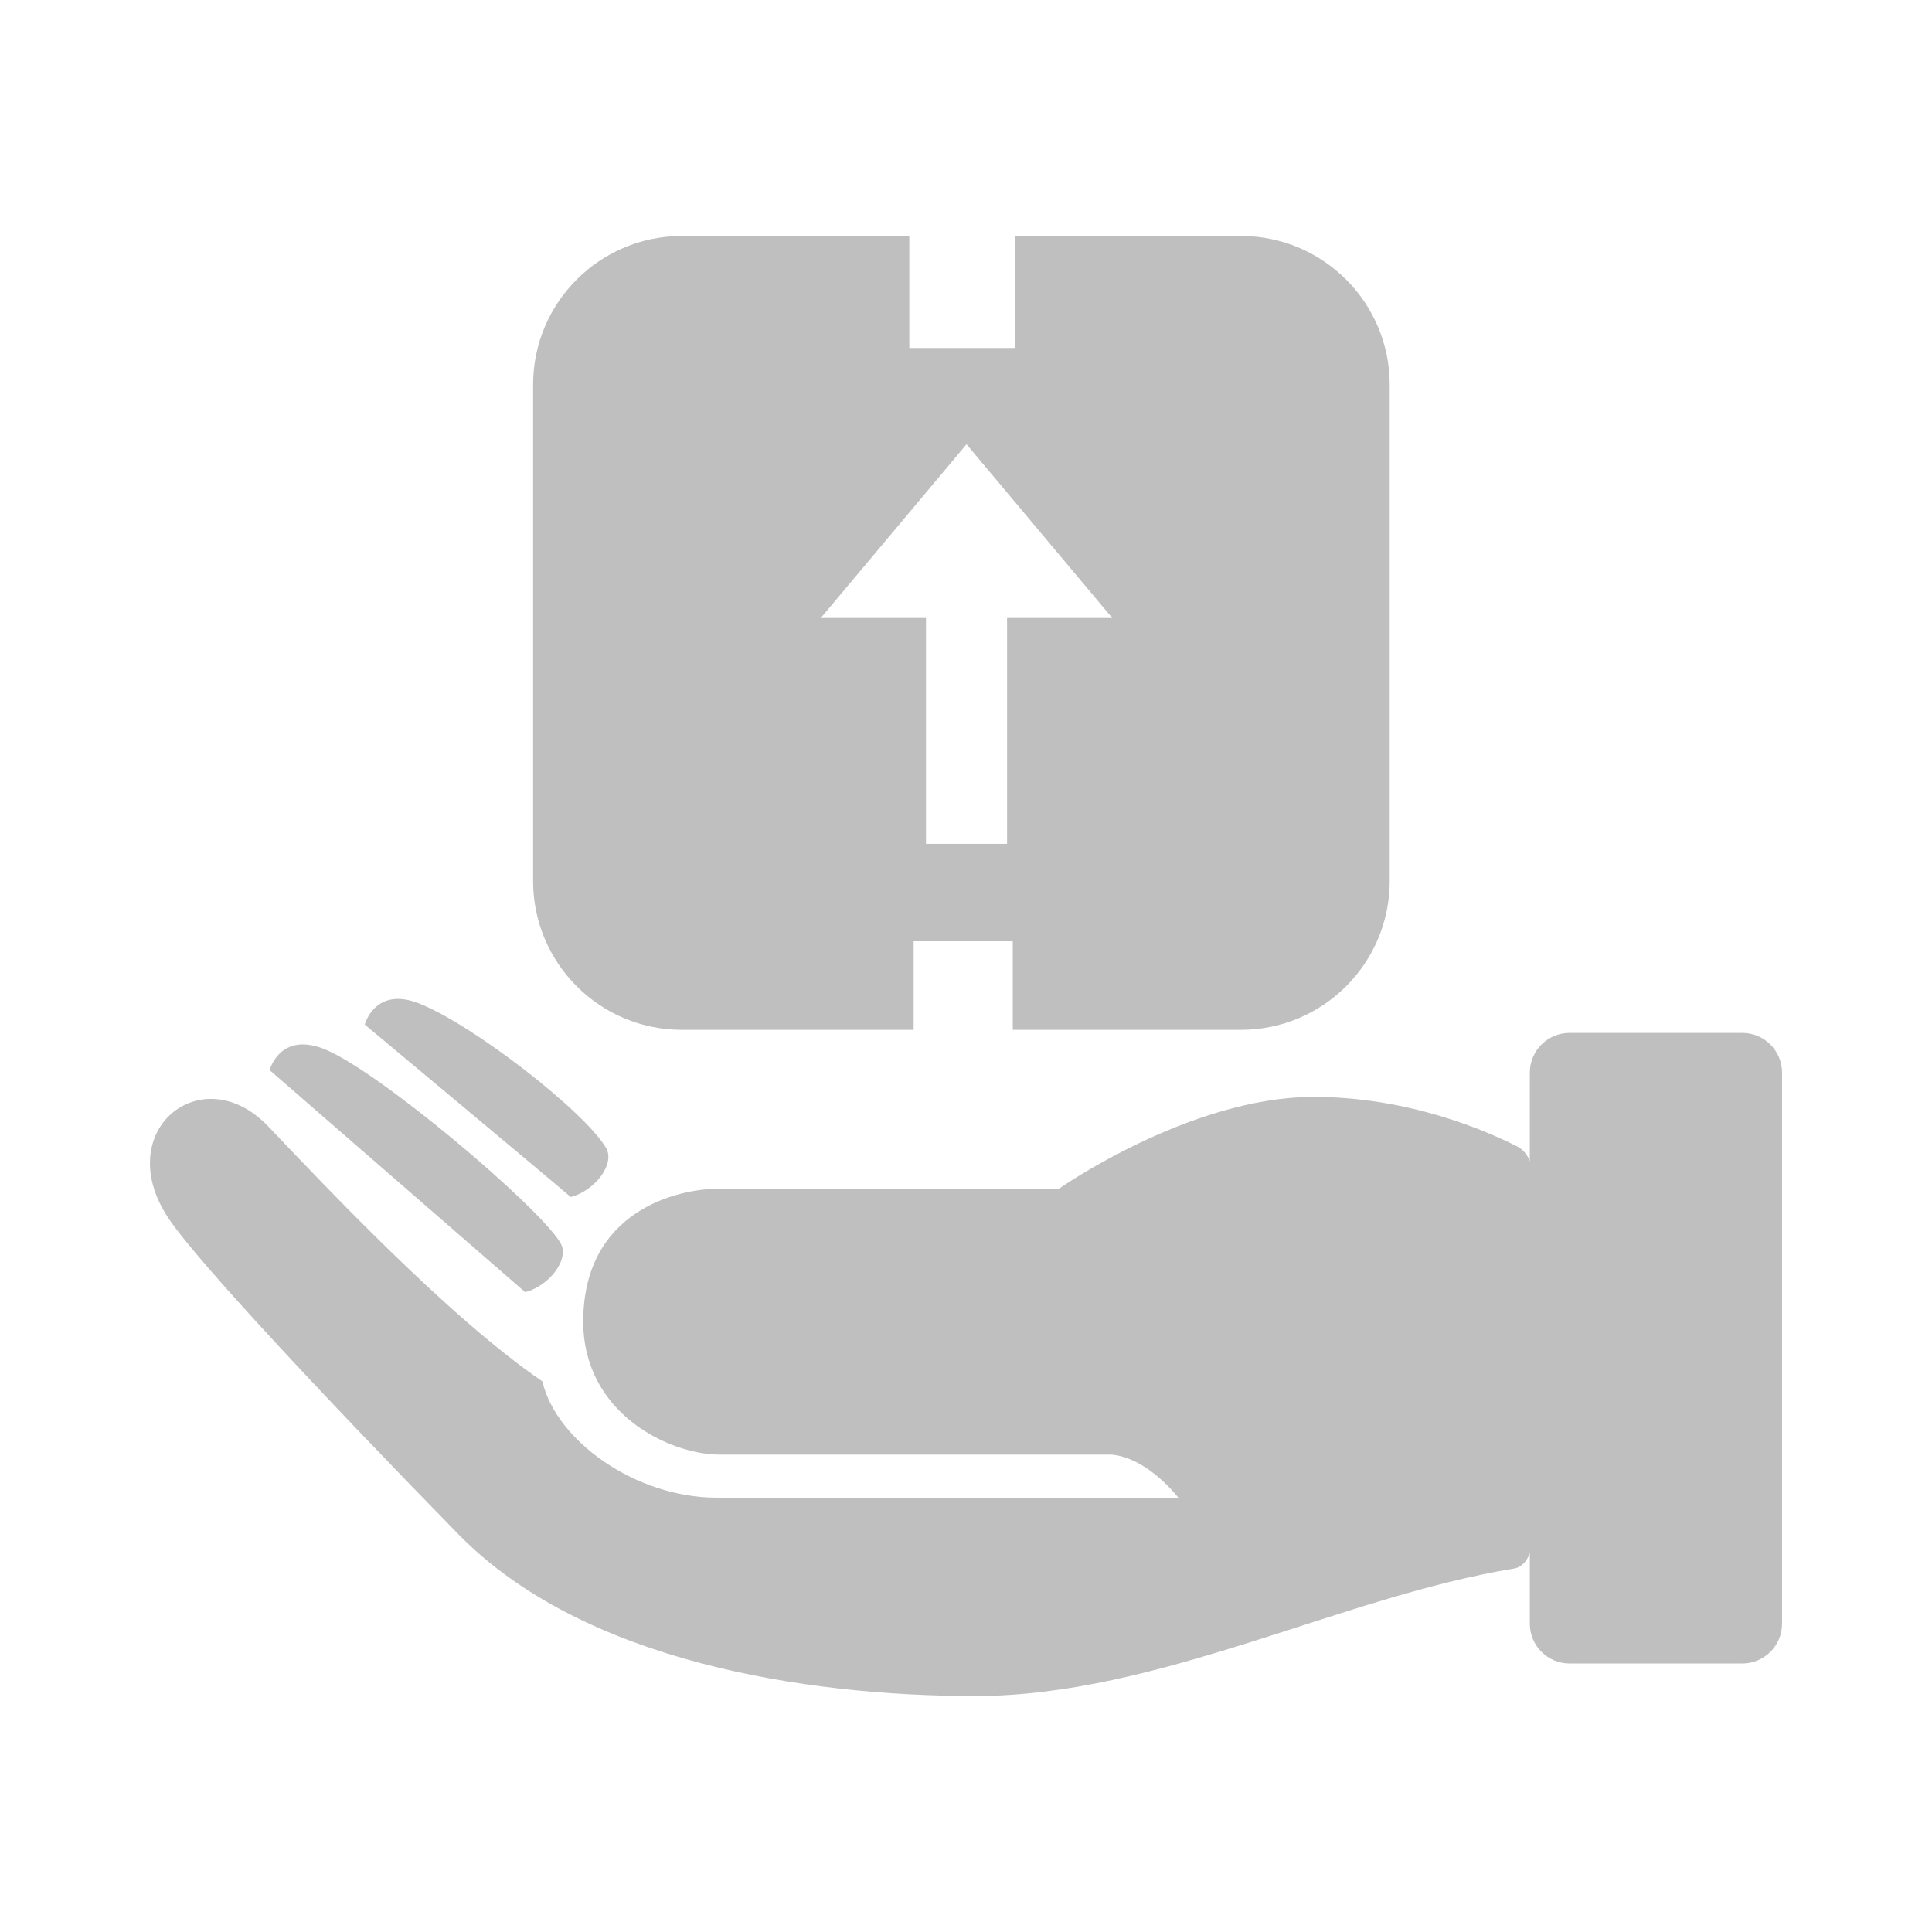 <?xml version="1.0" encoding="utf-8"?>
<!-- Generator: Adobe Illustrator 16.0.0, SVG Export Plug-In . SVG Version: 6.00 Build 0)  -->
<!DOCTYPE svg PUBLIC "-//W3C//DTD SVG 1.1//EN" "http://www.w3.org/Graphics/SVG/1.1/DTD/svg11.dtd">
<svg version="1.1" id="Capa_1" xmlns="http://www.w3.org/2000/svg" xmlns:xlink="http://www.w3.org/1999/xlink" x="0px" y="0px"
	 width="612px" height="612px" viewBox="0 0 612 612" enable-background="new 0 0 612 612" xml:space="preserve">
<g>
	<path fill="#BFBFBF" d="M564.5,339.788v174.561c0,6.955-5.638,12.591-12.594,12.591h-54.712c-6.956,0-12.594-5.638-12.594-12.591
		V491.93c-0.806,2.457-2.557,4.546-5.087,4.958c-54.724,8.927-112.828,40.363-170.59,40.363
		c-54.155,0-124.358-11.019-163.661-51.201c-43.824-44.808-81.566-85.367-91.273-99.225c-19.706-28.134,9.775-52.273,30.99-30.008
		c18.009,18.9,57.056,60.433,86.836,80.77c4.352,18.831,29.582,36.832,55.235,36.832s146.21,0,146.21,0s-9.533-12.534-21.064-13.642
		c0,0-108.227,0-124.206,0c-15.979,0-43.24-13.076-43.24-42.13c0-34.863,29.44-42.127,43.24-42.127c10.437,0,76.1,0,107.5,0
		c0,0,41.402-29.055,80.623-29.055c30.113,0,54.656,10.701,64.437,15.674c1.959,0.995,3.354,2.716,4.051,4.719v-28.071
		c0-6.955,5.638-12.593,12.593-12.593h54.714C558.862,327.193,564.5,332.832,564.5,339.788z M177.515,393.679
		c-6.834-11.498-57.418-54.396-74.729-61.338c-14.159-5.68-17.373,6.636-17.373,6.636s74.844,65.036,80.938,70.332
		C173.665,407.524,180.665,398.981,177.515,393.679z M168.865,279.078V121.89c0-26.035,21.105-47.141,47.14-47.141h72.034v35.482
		h33.445V74.749h71.595c26.032,0,47.141,21.105,47.141,47.14v157.189c0,26.035-21.106,47.141-47.141,47.141h-72.27v-28.047h-31.394
		v28.047h-73.411C189.97,326.218,168.865,305.113,168.865,279.078z M259.994,195.766c0.973,0,15.821,0,33.328,0v71.547h25.683
		v-71.547c18.092,0,33.327,0,33.327,0l-46.168-55.037L259.994,195.766z M191.936,363.546c-6.834-11.5-41.706-38.683-59.016-45.627
		c-14.159-5.678-17.373,6.636-17.373,6.636s59.13,49.323,65.226,54.619C188.086,377.388,195.086,368.845,191.936,363.546z"/>
</g>
</svg>
